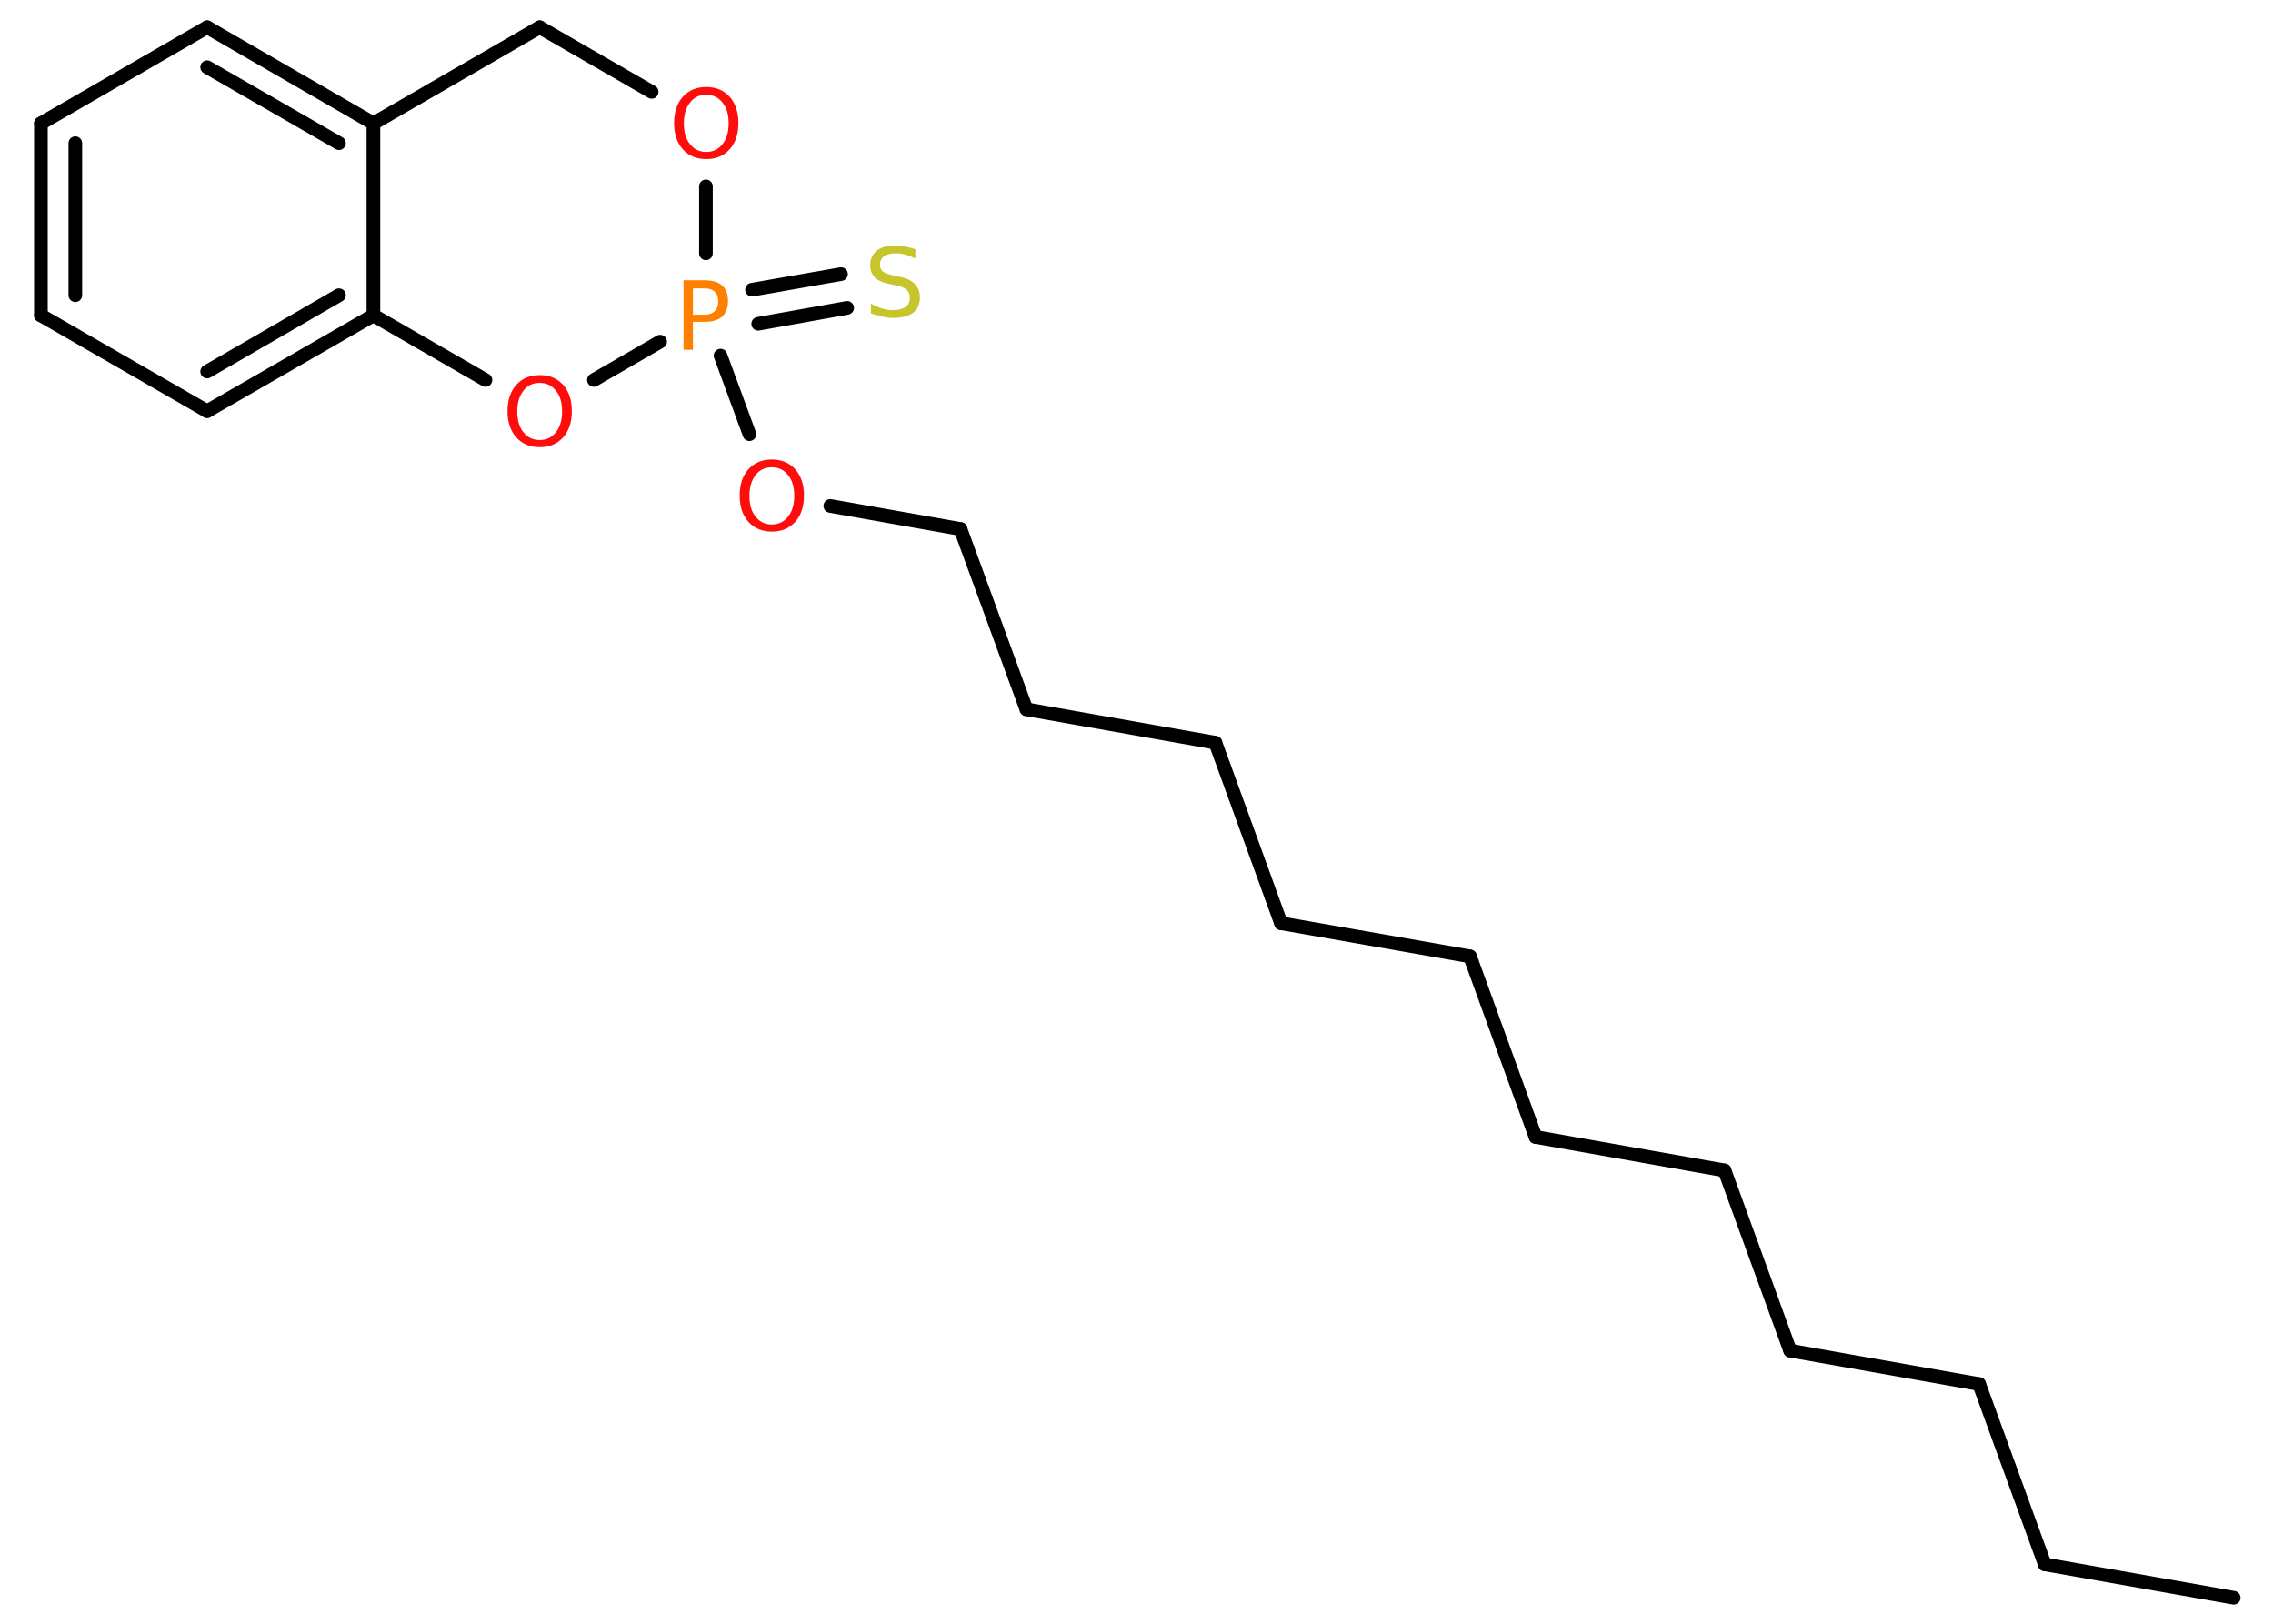 <?xml version='1.0' encoding='UTF-8'?>
<!DOCTYPE svg PUBLIC "-//W3C//DTD SVG 1.1//EN" "http://www.w3.org/Graphics/SVG/1.1/DTD/svg11.dtd">
<svg version='1.2' xmlns='http://www.w3.org/2000/svg' xmlns:xlink='http://www.w3.org/1999/xlink' width='70.0mm' height='50.0mm' viewBox='0 0 70.0 50.0'>
  <desc>Generated by the Chemistry Development Kit (http://github.com/cdk)</desc>
  <g stroke-linecap='round' stroke-linejoin='round' stroke='#000000' stroke-width='.42' fill='#FF0D0D'>
    <rect x='.0' y='.0' width='70.0' height='50.0' fill='#FFFFFF' stroke='none'/>
    <g id='mol1' class='mol'>
      <line id='mol1bnd1' class='bond' x1='68.79' y1='49.2' x2='62.97' y2='48.17'/>
      <line id='mol1bnd2' class='bond' x1='62.97' y1='48.17' x2='60.95' y2='42.62'/>
      <line id='mol1bnd3' class='bond' x1='60.95' y1='42.62' x2='55.13' y2='41.59'/>
      <line id='mol1bnd4' class='bond' x1='55.13' y1='41.59' x2='53.11' y2='36.04'/>
      <line id='mol1bnd5' class='bond' x1='53.11' y1='36.04' x2='47.29' y2='35.01'/>
      <line id='mol1bnd6' class='bond' x1='47.29' y1='35.01' x2='45.27' y2='29.45'/>
      <line id='mol1bnd7' class='bond' x1='45.27' y1='29.45' x2='39.45' y2='28.43'/>
      <line id='mol1bnd8' class='bond' x1='39.45' y1='28.43' x2='37.43' y2='22.87'/>
      <line id='mol1bnd9' class='bond' x1='37.43' y1='22.87' x2='31.61' y2='21.84'/>
      <line id='mol1bnd10' class='bond' x1='31.61' y1='21.84' x2='29.58' y2='16.29'/>
      <line id='mol1bnd11' class='bond' x1='29.58' y1='16.29' x2='25.57' y2='15.58'/>
      <line id='mol1bnd12' class='bond' x1='23.08' y1='13.37' x2='22.19' y2='10.95'/>
      <g id='mol1bnd13' class='bond'>
        <line x1='23.16' y1='8.92' x2='25.9' y2='8.44'/>
        <line x1='23.35' y1='9.97' x2='26.09' y2='9.48'/>
      </g>
      <line id='mol1bnd14' class='bond' x1='21.74' y1='7.8' x2='21.74' y2='5.74'/>
      <line id='mol1bnd15' class='bond' x1='20.07' y1='2.83' x2='16.62' y2='.84'/>
      <line id='mol1bnd16' class='bond' x1='16.62' y1='.84' x2='11.5' y2='3.8'/>
      <g id='mol1bnd17' class='bond'>
        <line x1='11.5' y1='3.8' x2='6.38' y2='.84'/>
        <line x1='10.44' y1='4.41' x2='6.38' y2='2.07'/>
      </g>
      <line id='mol1bnd18' class='bond' x1='6.38' y1='.84' x2='1.26' y2='3.8'/>
      <g id='mol1bnd19' class='bond'>
        <line x1='1.26' y1='3.8' x2='1.26' y2='9.71'/>
        <line x1='2.32' y1='4.41' x2='2.32' y2='9.09'/>
      </g>
      <line id='mol1bnd20' class='bond' x1='1.26' y1='9.71' x2='6.38' y2='12.66'/>
      <g id='mol1bnd21' class='bond'>
        <line x1='6.38' y1='12.66' x2='11.5' y2='9.71'/>
        <line x1='6.38' y1='11.44' x2='10.44' y2='9.09'/>
      </g>
      <line id='mol1bnd22' class='bond' x1='11.5' y1='3.8' x2='11.5' y2='9.71'/>
      <line id='mol1bnd23' class='bond' x1='11.5' y1='9.71' x2='14.95' y2='11.7'/>
      <line id='mol1bnd24' class='bond' x1='20.33' y1='10.52' x2='18.29' y2='11.7'/>
      <path id='mol1atm12' class='atom' d='M23.77 14.39q-.32 .0 -.5 .24q-.19 .24 -.19 .64q.0 .41 .19 .64q.19 .24 .5 .24q.31 .0 .5 -.24q.19 -.24 .19 -.64q.0 -.41 -.19 -.64q-.19 -.24 -.5 -.24zM23.77 14.15q.45 .0 .72 .3q.27 .3 .27 .81q.0 .51 -.27 .81q-.27 .3 -.72 .3q-.45 .0 -.72 -.3q-.27 -.3 -.27 -.81q.0 -.51 .27 -.81q.27 -.3 .72 -.3z' stroke='none'/>
      <path id='mol1atm13' class='atom' d='M21.34 8.88v.81h.36q.2 .0 .31 -.11q.11 -.11 .11 -.3q.0 -.19 -.11 -.3q-.11 -.1 -.31 -.1h-.36zM21.05 8.63h.65q.36 .0 .54 .16q.18 .16 .18 .48q.0 .31 -.18 .48q-.18 .16 -.54 .16h-.36v.86h-.29v-2.15z' stroke='none' fill='#FF8000'/>
      <path id='mol1atm14' class='atom' d='M28.19 7.68v.28q-.16 -.08 -.31 -.12q-.15 -.04 -.28 -.04q-.24 .0 -.37 .09q-.13 .09 -.13 .26q.0 .14 .09 .21q.09 .07 .32 .12l.18 .04q.32 .06 .48 .22q.16 .16 .16 .42q.0 .31 -.21 .47q-.21 .16 -.62 .16q-.15 .0 -.32 -.04q-.17 -.04 -.36 -.1v-.3q.18 .1 .35 .15q.17 .05 .33 .05q.25 .0 .39 -.1q.13 -.1 .13 -.28q.0 -.16 -.1 -.25q-.1 -.09 -.32 -.13l-.18 -.04q-.33 -.06 -.47 -.2q-.15 -.14 -.15 -.38q.0 -.29 .2 -.45q.2 -.16 .55 -.16q.15 .0 .31 .03q.16 .03 .32 .08z' stroke='none' fill='#C6C62C'/>
      <path id='mol1atm15' class='atom' d='M21.75 2.92q-.32 .0 -.5 .24q-.19 .24 -.19 .64q.0 .41 .19 .64q.19 .24 .5 .24q.31 .0 .5 -.24q.19 -.24 .19 -.64q.0 -.41 -.19 -.64q-.19 -.24 -.5 -.24zM21.75 2.68q.45 .0 .72 .3q.27 .3 .27 .81q.0 .51 -.27 .81q-.27 .3 -.72 .3q-.45 .0 -.72 -.3q-.27 -.3 -.27 -.81q.0 -.51 .27 -.81q.27 -.3 .72 -.3z' stroke='none'/>
      <path id='mol1atm23' class='atom' d='M16.62 11.79q-.32 .0 -.5 .24q-.19 .24 -.19 .64q.0 .41 .19 .64q.19 .24 .5 .24q.31 .0 .5 -.24q.19 -.24 .19 -.64q.0 -.41 -.19 -.64q-.19 -.24 -.5 -.24zM16.62 11.55q.45 .0 .72 .3q.27 .3 .27 .81q.0 .51 -.27 .81q-.27 .3 -.72 .3q-.45 .0 -.72 -.3q-.27 -.3 -.27 -.81q.0 -.51 .27 -.81q.27 -.3 .72 -.3z' stroke='none'/>
    </g>
  </g>
</svg>
